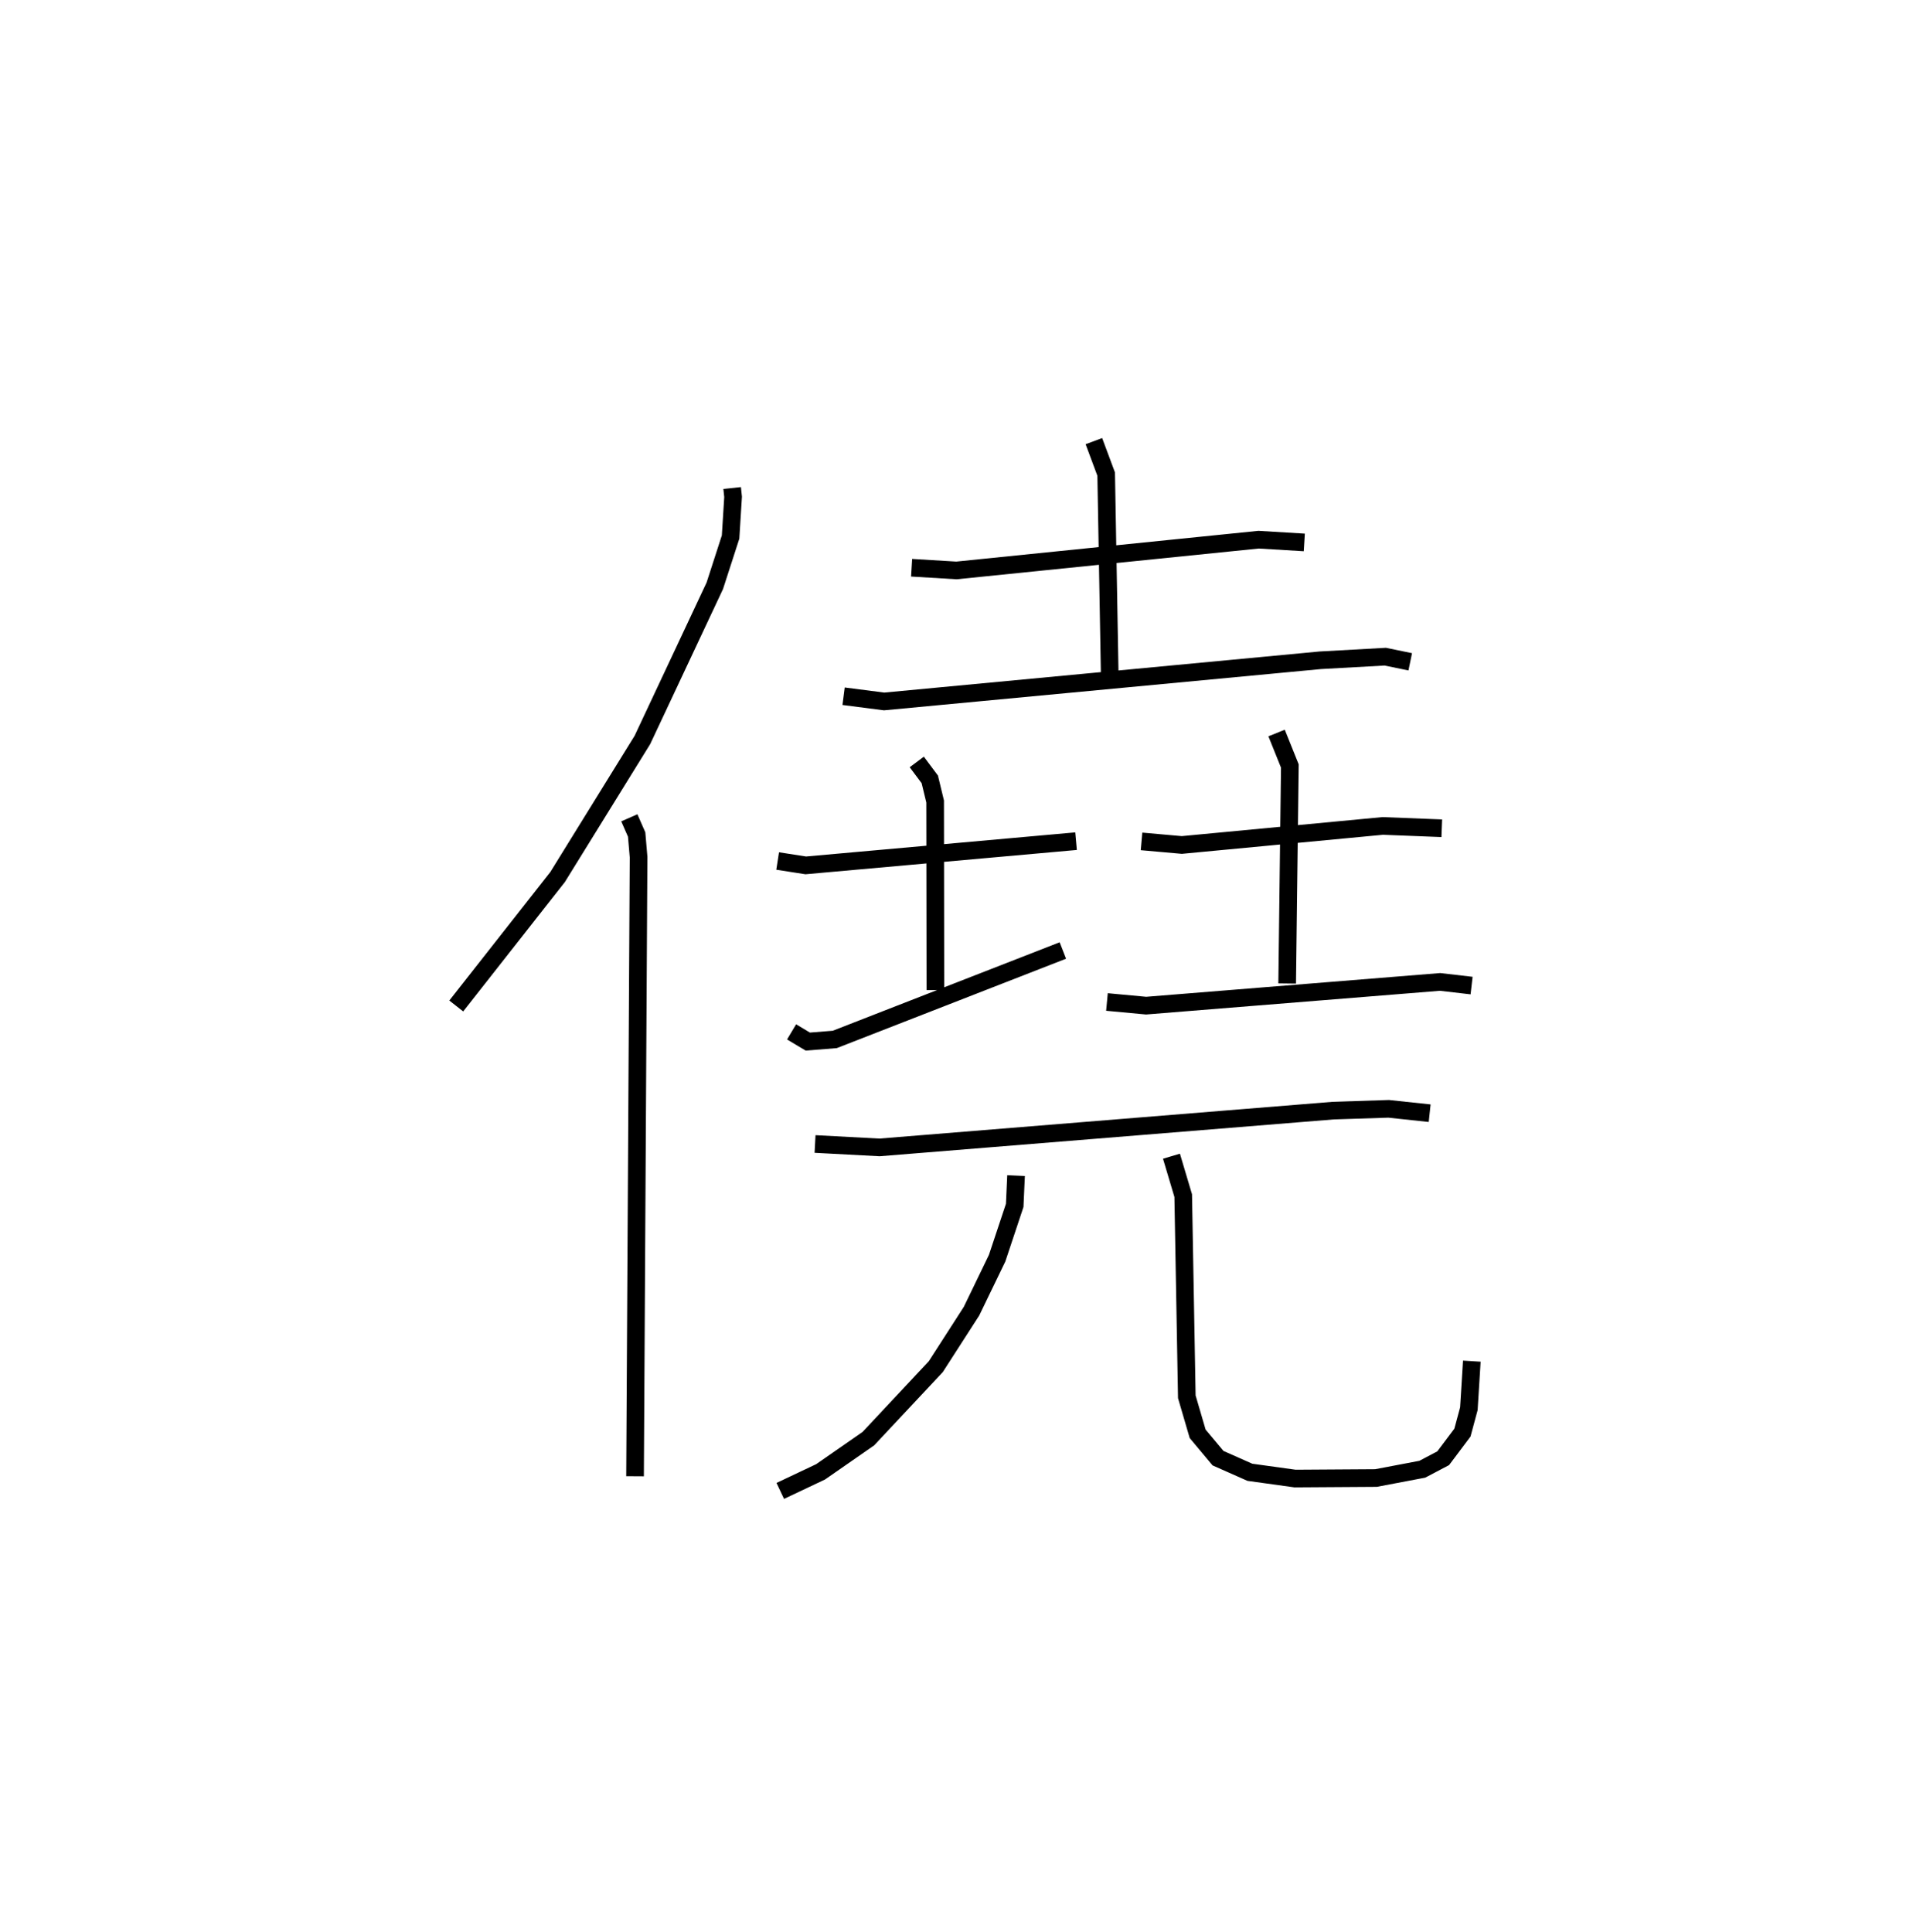 <?xml version="1.0" encoding="utf-8" ?>
<svg baseProfile="full" height="109.493" version="1.1" width="108.407" xmlns="http://www.w3.org/2000/svg" xmlns:ev="http://www.w3.org/2001/xml-events" xmlns:xlink="http://www.w3.org/1999/xlink"><defs /><rect fill="white" height="109.493" width="108.407" x="0" y="0" /><path d="M25,25 m0.0,0.0 m16.49,2.657 l0.053,0.502 -0.142,2.276 l-0.895,2.765 -4.103,8.736 l-4.805,7.767 -5.743,7.308 m9.808,-10.664 l0.415,0.946 0.109,1.281 l-0.2,35.089 m15.673,-51.488 l2.541,0.153 17.123,-1.743 l2.589,0.156 m-11.924,-5.741 l0.696,1.868 0.2,11.293 m-15.08,1.296 l2.296,0.296 24.723,-2.334 l3.676,-0.204 1.416,0.291 m-35.848,11.289 l1.593,0.248 15.317,-1.372 m-9.027,-4.489 l0.738,0.986 0.303,1.255 l0.014,10.685 m-8.149,2.371 l0.919,0.55 1.529,-0.122 l12.925,-5.04 m4.459,-6.183 l2.283,0.203 11.385,-1.079 l3.346,0.131 m-9.361,-5.397 l0.751,1.868 -0.152,12.327 m-10.212,1.048 l2.22,0.207 16.657,-1.344 l1.786,0.207 m-37.205,8.978 l3.653,0.194 25.716,-2.086 l3.137,-0.101 2.323,0.248 m-23.439,3.536 l-0.076,1.689 -0.996,2.992 l-1.451,3.001 -2.025,3.146 l-3.82,4.079 -2.708,1.882 l-2.285,1.081 m22.168,-18.969 l0.666,2.235 0.204,11.4 l0.614,2.097 1.155,1.381 l1.804,0.8 2.56,0.355 l4.588,-0.03 2.624,-0.498 l1.184,-0.624 1.09,-1.451 l0.365,-1.356 0.167,-2.694 " fill="none" stroke="black" stroke-width="1" /></svg>